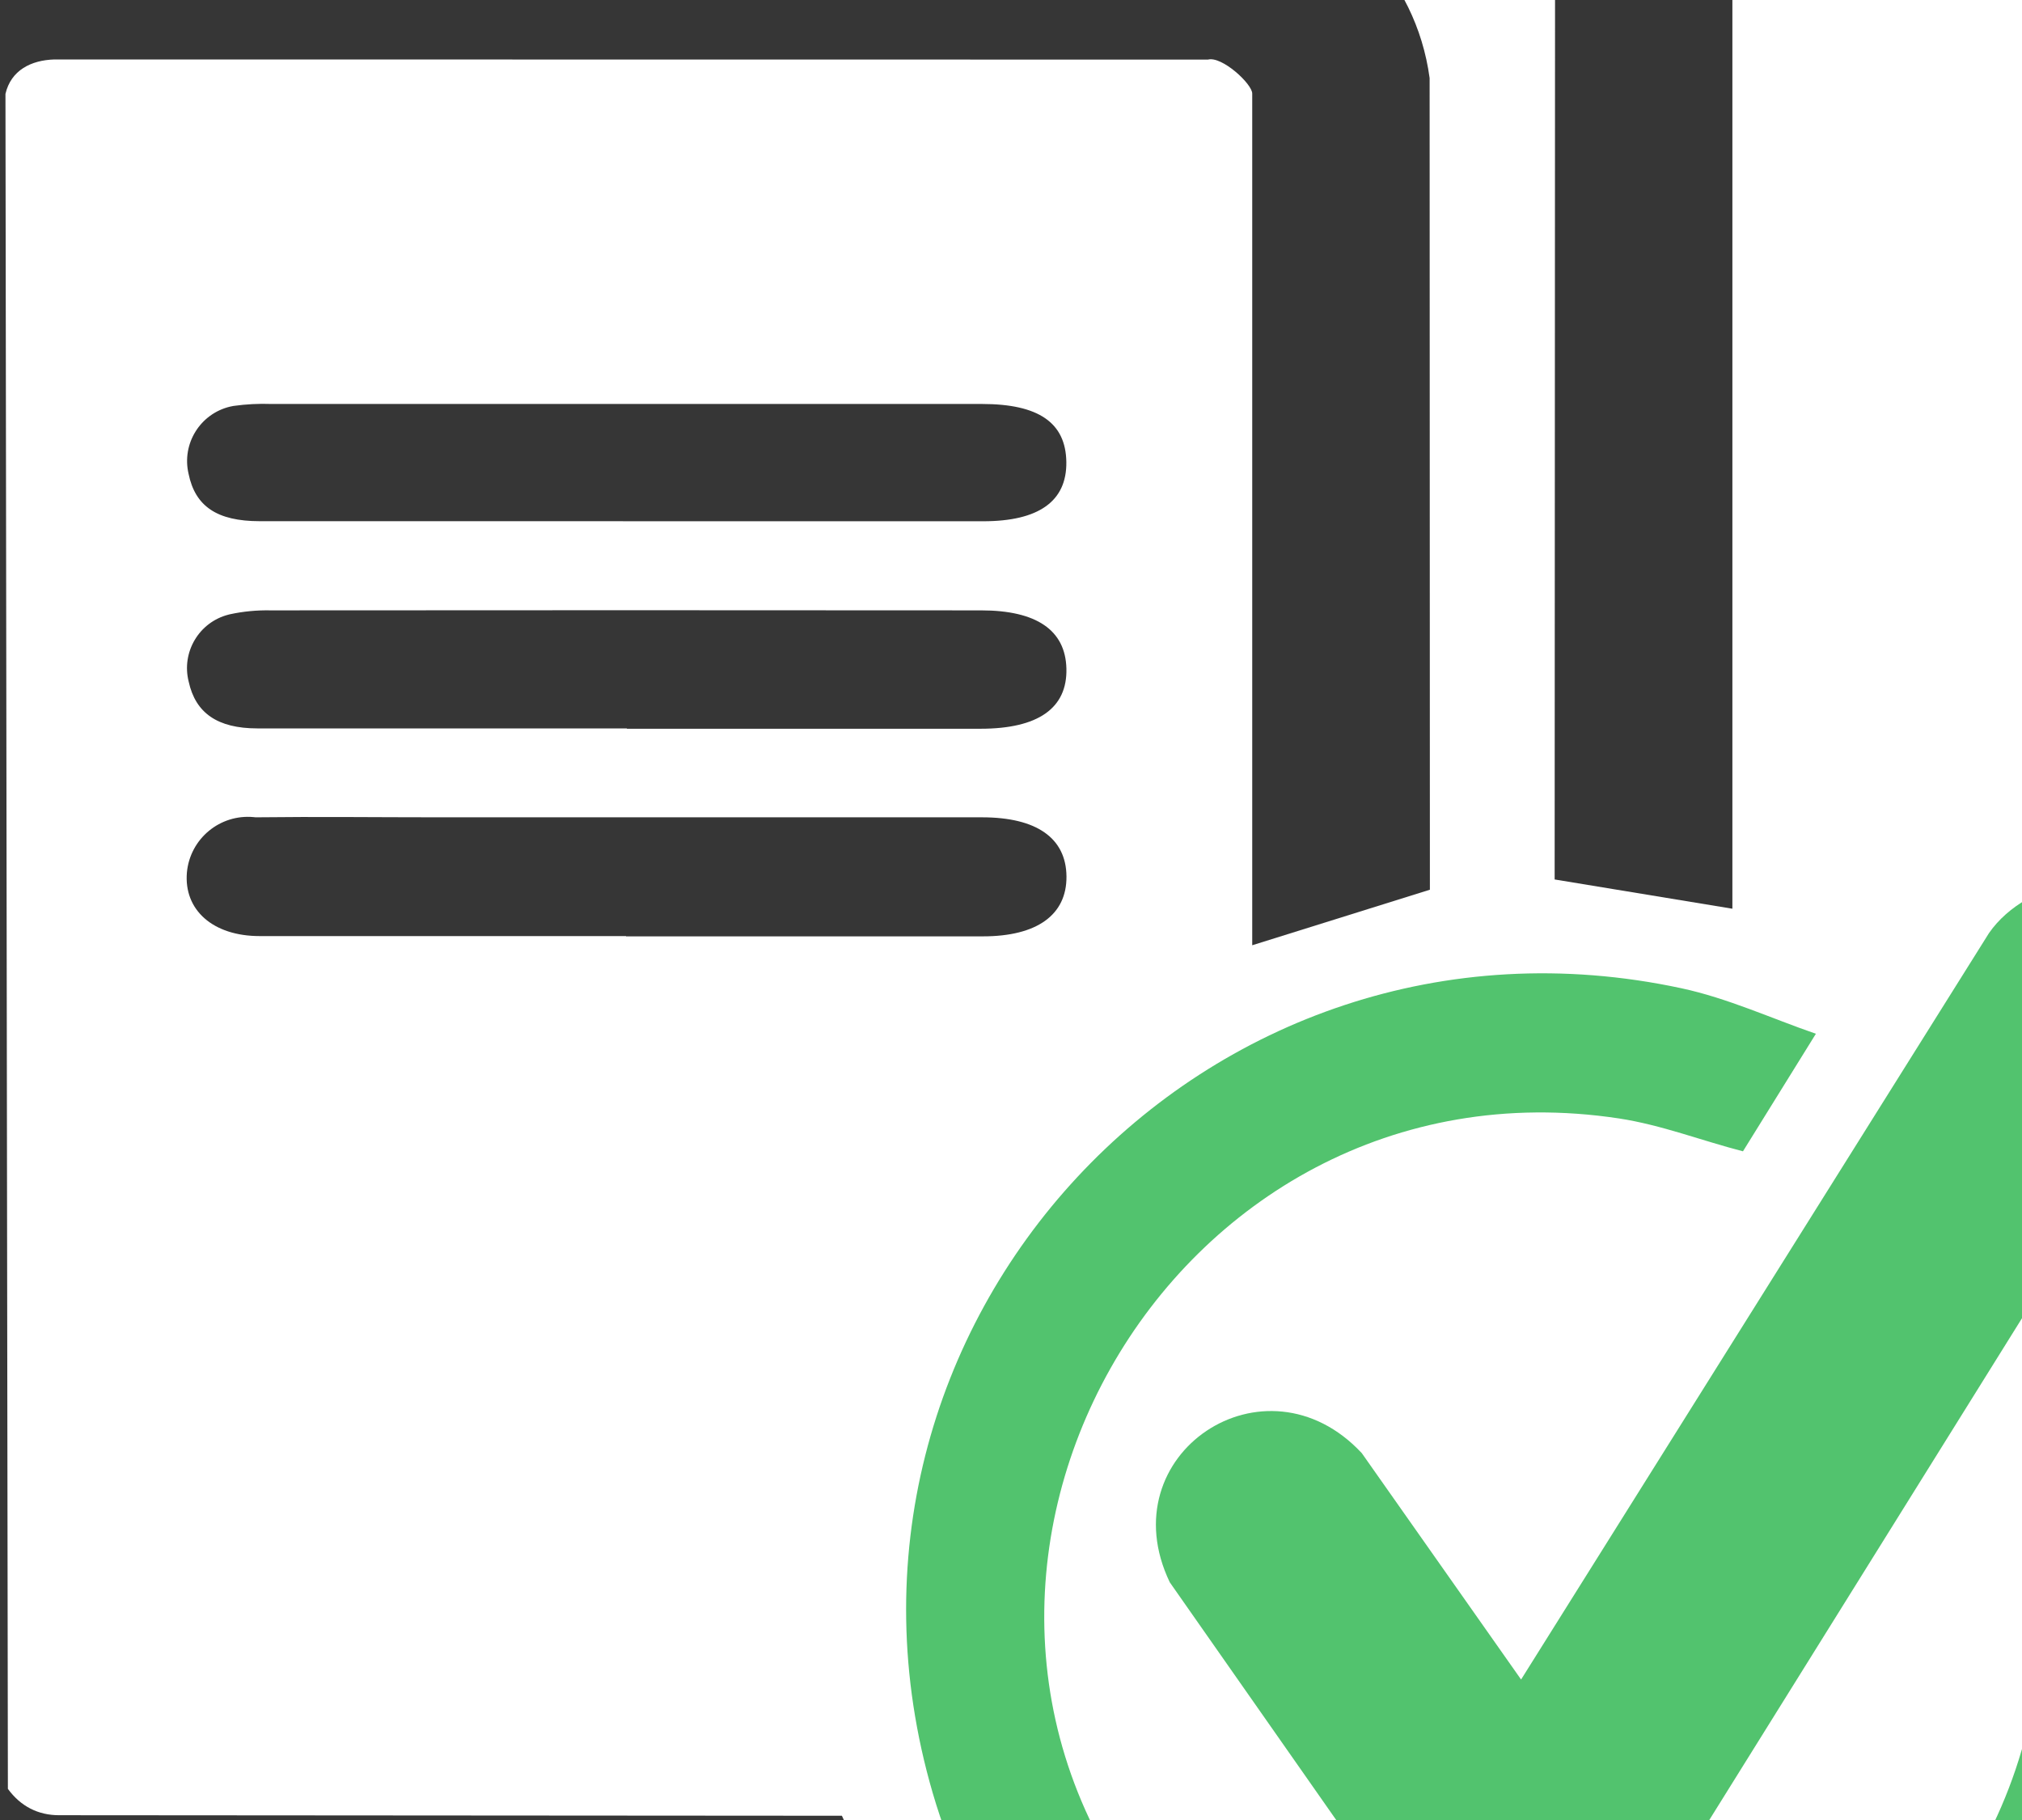 <?xml version="1.0" encoding="UTF-8"?>
<svg id="Layer_1" data-name="Layer 1" xmlns="http://www.w3.org/2000/svg" viewBox="0 0 300 270">
  <defs>
    <style>
      .cls-1 {
        fill: #363636;
      }

      .cls-2 {
        fill: #52c36e;
      }
    </style>
  </defs>
  <path class="cls-2" d="M221.42,333.39c-38.42-3.71-72.2-30.25-83.04-67.41-20.22-69.32,40.45-134.55,111.09-119.37,6.86,1.47,13.37,4.48,19.95,6.75l-10.82,17.44c-6.13-1.58-12.1-3.92-18.42-4.88-66.97-10.14-111.49,68.88-67.93,120.34,46.93,55.43,136.48,17.93,130.45-55.24-.22-2.72-2.35-8.52-1.91-10.54.25-1.17,11.43-18.88,12.78-20.36.36-.4,1.17-1.45,1.52-1.17,17.69,39.65,7.28,86.45-26.72,113.56-13.86,11.05-33.68,19.43-51.46,20.88h-15.48Z"/>
  <path class="cls-1" d="M257.03,134.81l-26.37-4.34.07-156.79c-.57-6.65-2.04-9.09-8.9-9.66l-168.81.03c-9.85.48-8.48,10.59-7.79,17.82l.93.62,137.7.1c14.88,2.62,26.21,13.95,28.25,28.99l.04,120.41-26.36,8.24V13.88c0-1.44-4.51-5.59-6.56-5.04l-171.15-.02c-3.46.1-6.46,1.6-7.27,5.11l.36,251.45c1.87,2.56,4.47,3.94,7.69,3.91l116.05.08,12.11,26.17H3.48c-12.09,0-27.62-14.69-28.83-26.86-1.63-86.48-1.6-173.53-.01-260.01C-24.25-1.65-9.07-17.41,1.16-17.41h17.42v-15.07c0-13.88,16.75-29.54,30.68-29.65l174.9-.14c15.38-.63,32.87,15.19,32.87,30.56v166.51Z"/>
  <path class="cls-2" d="M307.99,131.13c13.43-.94,22.32,13.05,16.54,25.07l-83.43,133.86c-6.7,9.35-19.31,10.33-27.41,1.99l-40.13-57.31c-9.12-19,14.16-34.54,28.49-19.16l23.63,33.58,69.42-110.73c2.8-4.05,7.98-6.95,12.88-7.29Z"/>
  <path id="Path_107" data-name="Path 107" class="cls-1" d="M93.01,108.06h-54.82c-5.94,0-9.18-2.3-10.19-6.92-1.12-4.38,1.53-8.85,5.91-9.96.07-.02.13-.03.2-.05,1.98-.43,4-.62,6.03-.58,35.15-.03,70.3-.03,105.44,0,8.19,0,12.5,2.93,12.64,8.63.15,5.88-4.19,8.93-12.74,8.93h-52.47"/>
  <path id="Path_108" data-name="Path 108" class="cls-1" d="M92.89,138.87h-54.36c-6.95,0-11.27-3.88-10.8-9.43.46-5.01,4.9-8.69,9.9-8.22.1,0,.19.02.29.03,9.1-.11,18.11,0,27.18,0h80.6c8.1,0,12.48,3.08,12.53,8.77.05,5.7-4.37,8.89-12.39,8.89h-52.96"/>
  <path id="Path_109" data-name="Path 109" class="cls-1" d="M92.43,77.32h-53.89c-6.37,0-9.58-2.23-10.56-7.02-1.05-4.46,1.71-8.92,6.17-9.98.16-.04.33-.07.5-.1,1.86-.26,3.73-.36,5.61-.29h105.43c8.43,0,12.44,2.79,12.52,8.61s-4.09,8.79-12.34,8.79h-53.42"/>
</svg>